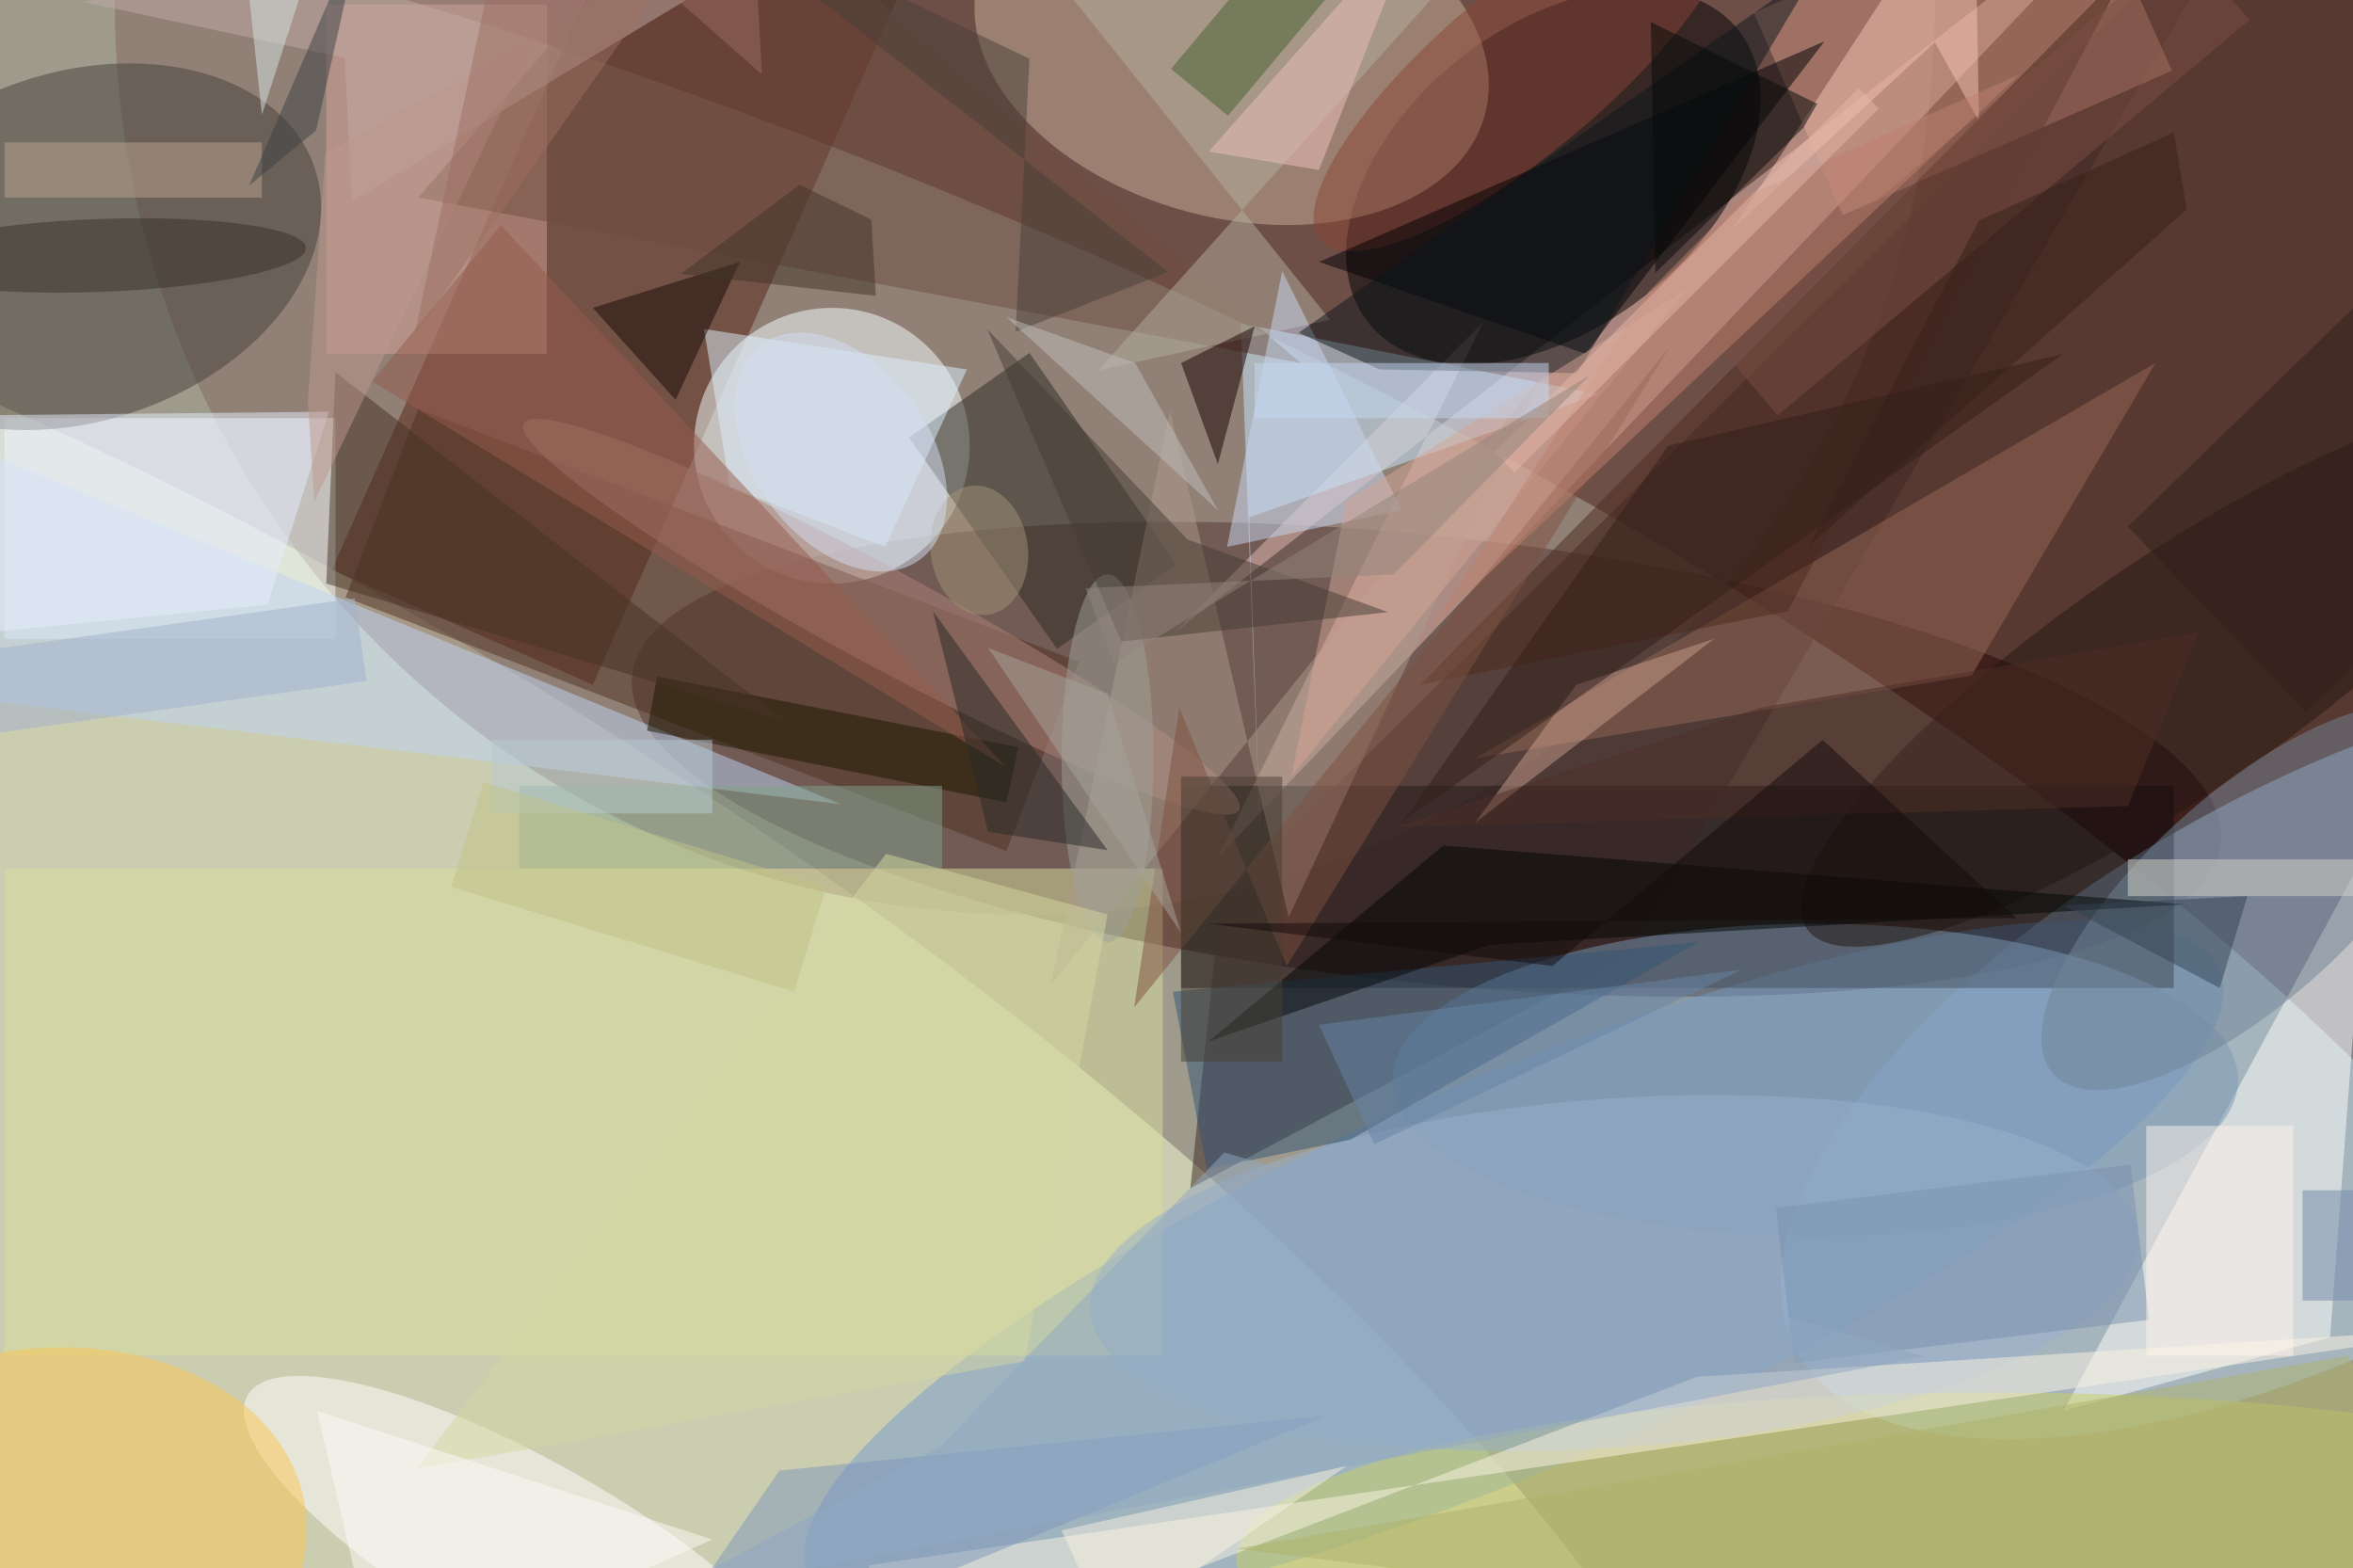 <svg xmlns="http://www.w3.org/2000/svg" viewBox="0 0 1400 933"><defs/><filter id="a"><feGaussianBlur stdDeviation="12"/></filter><rect width="100%" height="100%" fill="#583931"/><g filter="url(#a)"><g fill-opacity=".5" transform="translate(2.7 2.7) scale(5.469)"><circle r="1" fill="#e4fee8" transform="matrix(-237.419 -93.044 36.288 -92.595 56.2 109)"/><circle r="1" fill="#250709" transform="rotate(-174 79.5 37) scale(86.891 24.319)"/><circle r="1" fill="#f6ffd3" transform="rotate(-57.6 135 30.8) scale(57.106 179.06)"/><circle cx="111" r="99" fill="#846760"/><circle r="1" fill="#afcff1" transform="rotate(-28.2 355.1 -449.4) scale(67.603 30.262)"/><path fill="#572314" d="M70.1-16.1L98.4-3.5 64 74 35.6 61.5z"/><circle r="1" fill="#759cd0" transform="matrix(-8.371 -19.438 76.764 -33.06 164.2 138)"/><circle cx="90" cy="48" r="15" fill="#f9ffff"/><path fill="#e7bdb4" d="M132 92.8l28.9-58.3-33.7 33.9L235.5-16z"/><path fill="#0b080d" d="M128 85h108v22H128z"/><circle r="1" transform="matrix(-20.138 15.904 -10.144 -12.845 168.5 18.7)"/><circle r="1" fill="#c9b39a" transform="matrix(-4.774 17.944 -27.559 -7.333 133.5 4.6)"/><path fill="#f7ffff" d="M0 45h36v24H0z"/><circle r="1" fill="#474138" transform="rotate(-108.3 13.5 10.3) scale(18.99 27.169)"/><path fill="#fffff9" d="M224 153l29-8 4-53z"/><path fill="#3d2725" d="M176.7 103.4L246.8-16 132.3 97.4l-3.3 31.4z"/><path fill="#c8eaff" d="M134.5 34.7l38.9 7.7-38 13.4 1.3 37.4z"/><path fill="#dade9f" d="M0 94h126v53H0z"/><path fill="#cf9581" d="M200 22.9l-9.7-22L226-14.8l9.8 22z"/><ellipse cx="216" cy="169" fill="#cad164" rx="82" ry="18"/><path fill="#503020" d="M45 44l71.9 27.5-7.9 20.6-71.9-27.6z"/><circle r="1" fill="#fff" transform="matrix(-31.05 -17.684 5.074 -8.908 57.5 169)"/><path fill="#2d2b23" d="M98.4 47.1l13.1-9.2 16 23-13 9.2z"/><path fill="#d7a297" d="M35 0h24v38H35z"/><circle r="1" fill="#ae837b" transform="matrix(-2.491 4.608 -38.911 -21.035 95.4 66.6)"/><circle r="1" fill="#fcc654" transform="rotate(-101.7 69.8 83.6) scale(22.382 31.105)"/><ellipse cx="197" cy="117" fill="#7b98b5" rx="46" ry="17"/><path fill="#c0d4f6" d="M-8 75l99 12-107-44z"/><path fill="#966857" d="M214 73l20-34-74 43z"/><path fill="#6e4c3f" d="M77-16l64 55-96-18z"/><path fill="#b2ae9f" d="M144.2 34.3L103.9-16l62.9 2.5L119 39.8z"/><circle r="1" fill="#9ab0cc" transform="matrix(1.362 18.924 -57.037 4.105 175.1 138)"/><path fill="#def2ff" d="M95.8 59l-16.9-6.5-2.8-17.2 28.6 4.4z"/><circle r="1" fill="#221612" transform="matrix(40.097 -27.578 7.208 10.48 236.2 73)"/><circle r="1" fill="#8b4537" transform="matrix(-22.146 18.593 -5.778 -6.883 165.3 7)"/><path fill="#000105" d="M172 38l26-34-55 24z"/><path fill="#fdf4e3" d="M184.1 149.3L91 185l3.1-15.2 176.9-26z"/><path fill="#af9a8c" d="M126.8 44.2l-13 62.5 53.4-66.2-27.5 58.8z"/><circle r="1" fill="#708596" transform="matrix(-7.553 -8.361 21.305 -19.247 244.2 97.1)"/><path fill="#335475" d="M127.1 107.4l57.2-5.4-37.9 21.5-15.6 3.2z"/><path fill="#e9efff" d="M-16 69.7l44.6-4.4 6.7-21-38.8.4z"/><path fill="#cad8f2" d="M152 55l-19 4 6-30z"/><path fill="#f6c5b4" d="M214.3-16l-26.2 40.3L210 4.1l4.8 8.6z"/><path fill="#030606" d="M156.5 91.5l80.7 6.4-75.6 4.4-30.6 10.5z"/><path fill="#180000" d="M128 39l4 11 4-15z"/><path fill="#1c1600" d="M109 86.8L69.9 79l1.1-5.9 39.3 7.7z"/><path fill="#4c2a1e" d="M194 66l37-70-77 78z"/><path fill="#473324" d="M35 63l50 15-49-38z"/><path fill="#496031" d="M126.9 7l16-19.1 6.2 5.1-16 19.1z"/><path fill="#c2aaa4" d="M8.5-.3L37 5.8l.8 15.6L99.9-16z"/><path fill="#965a4c" d="M54 24l55 59-69-42z"/><circle r="1" fill="#373328" transform="matrix(.145 3.964 -22.499 .825 10.3 27.3)"/><path fill="#cb9d8d" d="M171 74l15-5-26 20z"/><path fill="#140b05" d="M80 28l-16 5 9 10z"/><path fill="#d9d5c8" d="M231 93h25v4h-25z"/><path fill="#0d171a" d="M140.8 35.7l56.4-39.6-26.1 44-21.5-.4z"/><path fill="#7a93af" d="M194.7 147.8l-2-16.9 38.6-4.7 2 16.9z"/><path fill="#7f5041" d="M127.8 76.5l-4.9 32.6 58.3-71.9-41.7 67.4z"/><path fill="#bca690" d="M0 15h28v6H0z"/><path fill="#7e97bc" d="M66.7 185l17.6-25.5 59.6-6-62.1 25.6z"/><path fill="#fff5ed" d="M233 122h16v25h-16z"/><path fill="#83a38c" d="M56 85h46v9H56z"/><path fill="#d4a495" d="M146 54l-6 30 43-53z"/><ellipse cx="120" cy="82" fill="#9ea098" rx="5" ry="20"/><path fill="#354252" d="M244 97l-3 10-17-9z"/><path fill="#331f18" d="M152 89l72-51-43 10z"/><path fill="#4e2f27" d="M231 87.2l7.7-18.9-47.7 8.2-39.6 13z"/><path fill="#7b4f42" d="M185.8 36.3l51.3-43 7.1 8.4-51.3 43z"/><path fill="#f0c1be" d="M154-10l-11 28-12-2z"/><path fill="#3d4045" d="M33.9 13.7l6.5-29.1L42-16 26.6 19.7z"/><path fill="#494039" d="M73.6-12.3l53 41.4-16.6 6.5 1.5-29.7z"/><path fill="#c6d9f2" d="M136 39h32v6h-32z"/><path fill="#d5d9a2" d="M95.9 92.4l-51.1 66.9 66.2-11.7 9-48.6z"/><path fill="#292927" d="M107 90l13 2-19-26z"/><circle r="1" fill="#a39376" transform="rotate(172.2 51 33.3) scale(5.288 7.073)"/><circle r="1" fill="#d5def2" transform="rotate(53.6 -2.7 114.4) scale(14.527 9.546)"/><path fill="#473c35" d="M128.7 58.2l21.8 7.9-29 3.2-14.6-34z"/><path fill="#423429" d="M94.8 31.7l-21.2-2.4 12.9-9.7 7.8 3.8z"/><path fill="#070b08" d="M197.2 10.8l-18.1-8.9.5 27.3 16.1-15.8z"/><path fill="#fffafb" d="M41 183l36-16-43-14z"/><path fill="#c1bfbb" d="M123 39l-14-5 23 21z"/><path fill="#bf806c" d="M178.9 31.2l-23.7 36.6 64-60.2-30.3 13.5z"/><path fill="#be998f" d="M33 43.2l1.9-27L58 3.3 33.7 54.1z"/><path fill="#aeb36a" d="M134 168l137 17-16-38z"/><path fill="#738aaa" d="M250 129h6v12h-6z"/><path fill="#d7e5e4" d="M28 12l9-28H25z"/><path fill="#362018" d="M237.4 22.3l-41.1 36.6 18.5-35.4 21.2-9.6z"/><path fill="#493f32" d="M128 84h11v31h-11z"/><path fill="#a6a49a" d="M120 75l8 26-21-31z"/><path fill="#31211d" d="M257.6 31L277 51.3 250.4 77 231 56.8z"/><path fill="#91a9c3" d="M132.7 124.9l-30.9 32-30.6 16.4 137.7-26.2z"/><path fill="#a3b3cd" d="M-17.4 72.4l55.5-7.8 1.3 9-55.5 7.8z"/><path fill="#e4b9a8" d="M164.3 50.9l-2.2-2.2 39.6-39.6 2.2 2.2z"/><path fill="#6684a7" d="M189 105l-46 6 6 13z"/><path fill="#f8f1e1" d="M115 166l31-7-26 18z"/><path fill="#9f6f60" d="M44.6 36l36.5-52 1.3 23.6L55.6-16z"/><path fill="#b8cbd2" d="M53 80h24v8H53z"/><path fill="#140b0a" d="M130.9 100l37.5 4.6L197.8 80l21.1 19.4z"/><path fill="#93857d" d="M151.1 62l-33.5 1.5 3.1 8.2 51.8-31.4z"/><path fill="#c2c389" d="M52.1 84.6L89.4 96l-3.5 11.4L48.6 96z"/></g></g></svg>